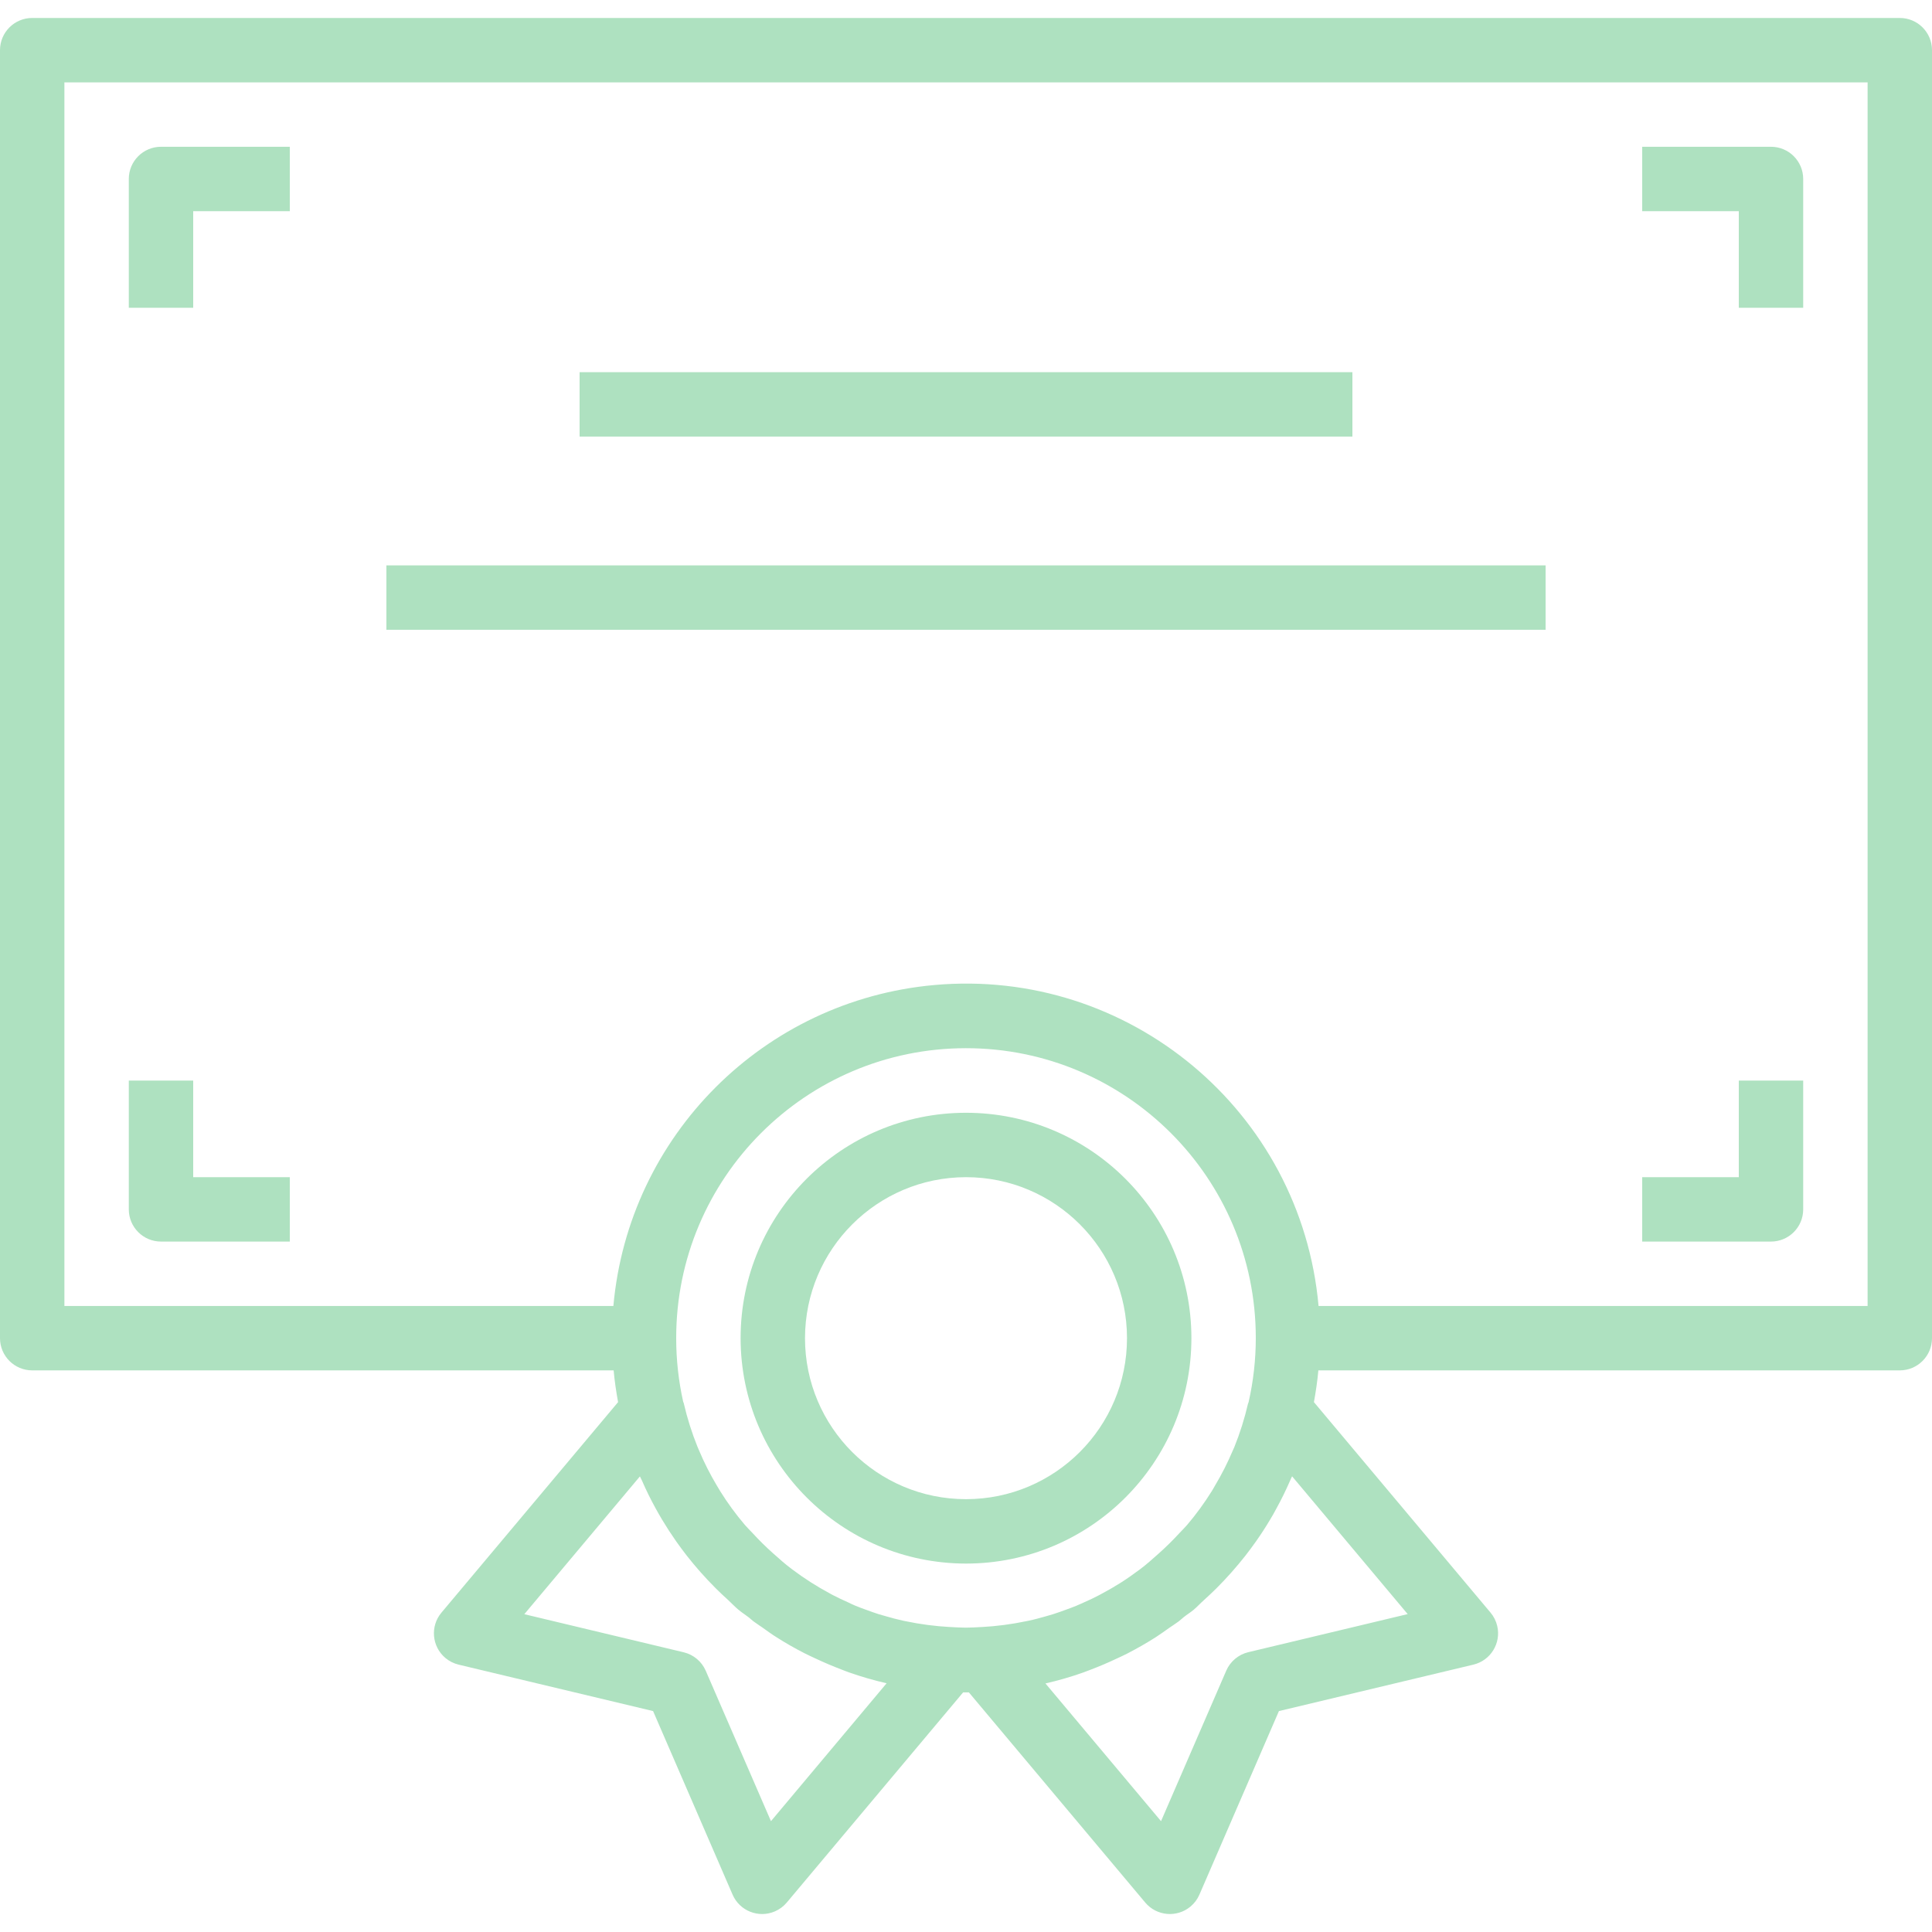 <?xml version="1.0"?>
<svg xmlns="http://www.w3.org/2000/svg" xmlns:xlink="http://www.w3.org/1999/xlink" xmlns:svgjs="http://svgjs.com/svgjs" version="1.1" width="512" height="512" x="0" y="0" viewBox="0 0 480 480" style="enable-background:new 0 0 512 512" xml:space="preserve" class=""><g>
<g xmlns="http://www.w3.org/2000/svg">
	<g>
		<path d="M472,4.465H8c-4.418,0-8,3.582-8,8v320c0,4.418,3.582,8,8,8h144.456c0.24,2.664,0.632,5.288,1.104,7.888l-43.88,52.296    c-2.842,3.383-2.403,8.429,0.98,11.271c0.953,0.801,2.081,1.368,3.292,1.657l48.304,11.536l19.752,45.6    c1.756,4.054,6.466,5.918,10.52,4.162c1.142-0.494,2.152-1.248,2.952-2.202l43.808-52.208c0.24,0,0.472,0,0.712,0s0.472,0,0.712,0    l43.808,52.208c2.838,3.386,7.884,3.83,11.27,0.992c0.953-0.799,1.707-1.81,2.202-2.952l19.752-45.6l48.304-11.536    c4.298-1.024,6.953-5.338,5.929-9.636c-0.289-1.211-0.856-2.339-1.657-3.292l-43.88-52.296c0.472-2.6,0.864-5.224,1.104-7.888H472    c4.418,0,8-3.582,8-8v-320C480,8.046,476.418,4.465,472,4.465z M191.544,452.465l-16.2-37.36c-1.001-2.31-3.031-4.014-5.48-4.6    l-39.6-9.464l28.72-34.232c0.152,0.352,0.352,0.672,0.504,1.024c1.04,2.4,2.168,4.68,3.416,6.944    c0.512,0.944,1.056,1.872,1.6,2.792c1.099,1.829,2.261,3.621,3.488,5.376c0.856,1.224,1.752,2.4,2.672,3.6    c1.072,1.36,2.176,2.688,3.336,4c1.16,1.312,2.512,2.76,3.848,4.088c0.984,0.984,2,1.936,3.04,2.872    c0.864,0.8,1.64,1.64,2.544,2.4c0.904,0.76,1.752,1.272,2.616,1.944c0.392,0.304,0.728,0.656,1.128,0.952    c0.72,0.544,1.48,1.016,2.216,1.536c1.152,0.8,2.288,1.664,3.48,2.4c2.272,1.456,4.616,2.784,6.992,4    c0.912,0.464,1.84,0.888,2.768,1.32c2.133,1.003,4.28,1.915,6.44,2.736c0.624,0.232,1.24,0.496,1.864,0.712    c3.03,1.065,6.118,1.96,9.248,2.68l0.088,0.024L191.544,452.465z M255.024,402.769c-3.669,0.775-7.392,1.265-11.136,1.464h-0.104    c-1.264,0.064-2.528,0.152-3.8,0.152c-1.272,0-2.536-0.088-3.8-0.152h-0.104c-3.736-0.2-7.451-0.687-11.112-1.456l-0.672-0.136    c-1.424-0.312-2.832-0.696-4.224-1.096c-0.584-0.168-1.176-0.32-1.752-0.504c-1-0.312-1.984-0.68-2.968-1.032    c-0.984-0.352-1.92-0.696-2.864-1.088c-0.584-0.248-1.16-0.512-1.736-0.8c-1.312-0.592-2.616-1.192-3.888-1.856l-0.64-0.352    c-3.298-1.764-6.454-3.781-9.44-6.032c-1.664-1.24-3.2-2.608-4.712-3.96c-1.788-1.595-3.495-3.28-5.112-5.048    c-0.64-0.688-1.328-1.344-1.936-2.056c-2.234-2.628-4.272-5.417-6.096-8.344c-0.272-0.432-0.504-0.888-0.8-1.336    c-1.701-2.842-3.198-5.802-4.48-8.856c-0.112-0.272-0.24-0.544-0.344-0.8c-1.417-3.5-2.557-7.105-3.408-10.784    c0-0.144-0.112-0.256-0.152-0.4c-1.162-5.197-1.747-10.507-1.744-15.832c-0.024-39.765,32.192-72.019,71.956-72.044    c39.765-0.024,72.019,32.192,72.044,71.956c0.003,5.386-0.598,10.755-1.792,16.007c-0.04,0.136-0.12,0.256-0.152,0.392    c-0.85,3.675-1.987,7.278-3.4,10.776c-0.112,0.28-0.24,0.56-0.36,0.8c-1.278,3.035-2.77,5.976-4.464,8.8    c-0.264,0.448-0.504,0.92-0.8,1.368c-1.824,2.923-3.859,5.709-6.088,8.336c-0.6,0.704-1.28,1.344-1.912,2.032    c-1.639,1.784-3.367,3.485-5.176,5.096c-1.52,1.352-3.032,2.72-4.688,3.952c-1.656,1.232-3.136,2.272-4.752,3.304l-0.096,0.056    c-1.448,0.92-2.928,1.768-4.432,2.568c-0.296,0.16-0.584,0.328-0.88,0.48c-1.208,0.632-2.4,1.2-3.672,1.752    c-0.64,0.288-1.272,0.584-1.92,0.848c-0.896,0.376-1.808,0.704-2.72,1.032s-2.04,0.752-3.08,1.072    c-0.552,0.176-1.112,0.328-1.672,0.488c-1.416,0.4-2.84,0.8-4.28,1.104L255.024,402.769z M349.736,401.017l-39.6,9.464    c-2.449,0.586-4.479,2.29-5.48,4.6l-16.2,37.384l-28.728-34.232h0.072c3.142-0.718,6.241-1.615,9.28-2.688    c0.6-0.208,1.176-0.456,1.776-0.672c2.232-0.848,4.432-1.776,6.592-2.808c0.88-0.408,1.76-0.8,2.624-1.248    c2.4-1.248,4.8-2.6,7.104-4.08c1.112-0.704,2.176-1.496,3.256-2.256c0.8-0.552,1.6-1.056,2.4-1.64    c0.424-0.32,0.8-0.696,1.216-1.024c0.8-0.656,1.728-1.208,2.544-1.896c0.816-0.688,1.648-1.6,2.496-2.352    c1.056-0.96,2.096-1.928,3.104-2.928c1.317-1.317,2.592-2.672,3.824-4.064c1.16-1.312,2.264-2.64,3.344-4    c0.92-1.176,1.816-2.4,2.672-3.6c1.232-1.744,2.4-3.536,3.48-5.36c0.56-0.928,1.104-1.864,1.6-2.816    c1.243-2.256,2.376-4.563,3.4-6.92c0.144-0.408,0.352-0.736,0.504-1.096L349.736,401.017z M464,324.465H327.592    c-4.341-48.38-47.081-84.081-95.461-79.739c-42.364,3.802-75.937,37.375-79.739,79.739H16v-304h448V324.465z" fill="#aee1c0" data-original="#000000" style=""/>
	</g>
</g>
<g xmlns="http://www.w3.org/2000/svg">
	<g>
		<path d="M40,36.465c-4.418,0-8,3.582-8,8v32h16v-24h24v-16H40z" fill="#aee1c0" data-original="#000000" style=""/>
	</g>
</g>
<g xmlns="http://www.w3.org/2000/svg">
	<g>
		<path d="M440,36.465h-32v16h24v24h16v-32C448,40.046,444.418,36.465,440,36.465z" fill="#aee1c0" data-original="#000000" style=""/>
	</g>
</g>
<g xmlns="http://www.w3.org/2000/svg">
	<g>
		<path d="M432,268.465v24h-24v16h32c4.418,0,8-3.582,8-8v-32H432z" fill="#aee1c0" data-original="#000000" style=""/>
	</g>
</g>
<g xmlns="http://www.w3.org/2000/svg">
	<g>
		<path d="M48,292.465v-24H32v32c0,4.418,3.582,8,8,8h32v-16H48z" fill="#aee1c0" data-original="#000000" style=""/>
	</g>
</g>
<g xmlns="http://www.w3.org/2000/svg">
	<g>
		<rect x="144" y="92.465" width="192" height="16" fill="#aee1c0" data-original="#000000" style=""/>
	</g>
</g>
<g xmlns="http://www.w3.org/2000/svg">
	<g>
		<rect x="96" y="140.465" width="288" height="16" fill="#aee1c0" data-original="#000000" style=""/>
	</g>
</g>
<g xmlns="http://www.w3.org/2000/svg">
	<g>
		<path d="M240,276.465c-30.928,0-56,25.072-56,56c0.035,30.913,25.087,55.965,56,56c30.928,0,56-25.072,56-56    C296,301.537,270.928,276.465,240,276.465z M240,372.465c-22.091,0-40-17.909-40-40c0.026-22.08,17.92-39.974,40-40    c22.091,0,40,17.909,40,40C280,354.556,262.091,372.465,240,372.465z" fill="#aee1c0" data-original="#000000" style=""/>
	</g>
</g>
<g xmlns="http://www.w3.org/2000/svg">
</g>
<g xmlns="http://www.w3.org/2000/svg">
</g>
<g xmlns="http://www.w3.org/2000/svg">
</g>
<g xmlns="http://www.w3.org/2000/svg">
</g>
<g xmlns="http://www.w3.org/2000/svg">
</g>
<g xmlns="http://www.w3.org/2000/svg">
</g>
<g xmlns="http://www.w3.org/2000/svg">
</g>
<g xmlns="http://www.w3.org/2000/svg">
</g>
<g xmlns="http://www.w3.org/2000/svg">
</g>
<g xmlns="http://www.w3.org/2000/svg">
</g>
<g xmlns="http://www.w3.org/2000/svg">
</g>
<g xmlns="http://www.w3.org/2000/svg">
</g>
<g xmlns="http://www.w3.org/2000/svg">
</g>
<g xmlns="http://www.w3.org/2000/svg">
</g>
<g xmlns="http://www.w3.org/2000/svg">
</g>
</g></svg>
